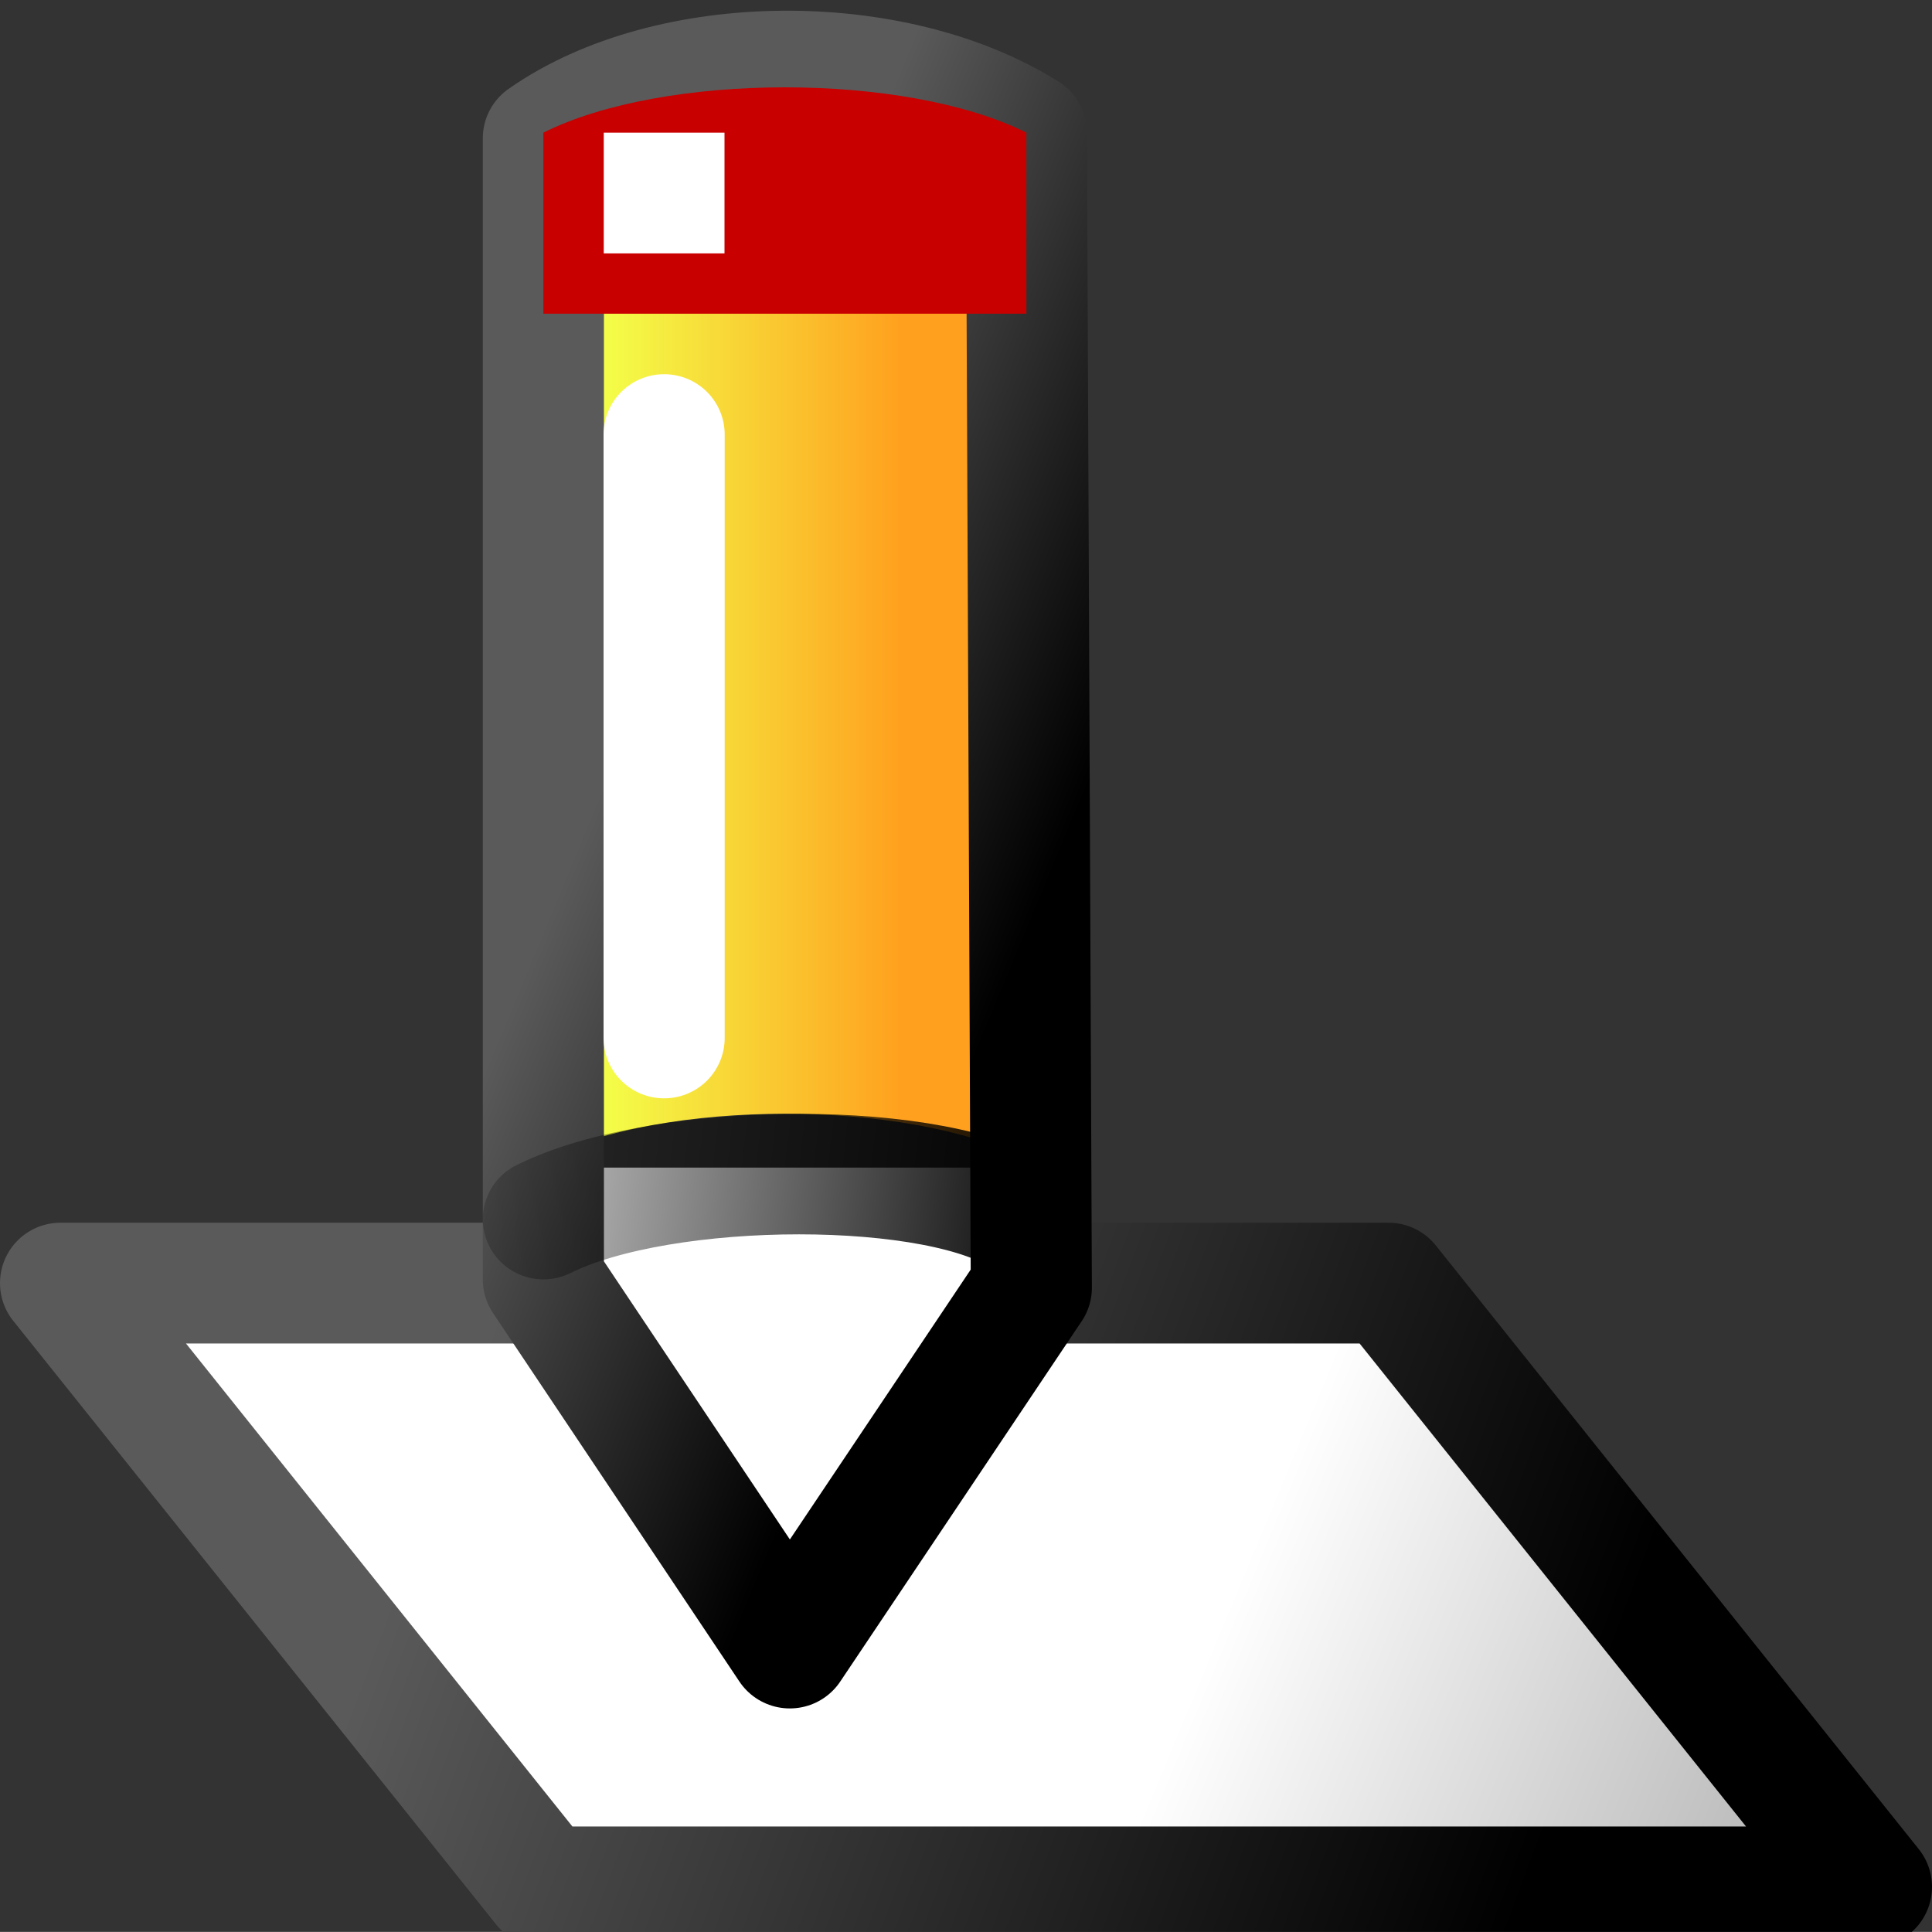 <?xml version="1.0" encoding="UTF-8" standalone="no"?>
<svg
   xmlns:dc="http://purl.org/dc/elements/1.1/"
   xmlns:cc="http://web.resource.org/cc/"
   xmlns:rdf="http://www.w3.org/1999/02/22-rdf-syntax-ns#"
   xmlns:svg="http://www.w3.org/2000/svg"
   xmlns="http://www.w3.org/2000/svg"
   xmlns:xlink="http://www.w3.org/1999/xlink"
   xmlns:sodipodi="http://inkscape.sourceforge.net/DTD/sodipodi-0.dtd"
   xmlns:inkscape="http://www.inkscape.org/namespaces/inkscape"
   id="svg1"
   width="16"
   height="15.999"
  >
  <rect width="100%" height="100%" fill="#333333" stroke="none"/>
  <sodipodi:namedview
     id="base"
     showgrid="true"
     gridspacingy="1pt"
     gridspacingx="1pt"
     gridoriginy="0pt"
     gridoriginx="0pt"
  />
  <defs id="defs3">

    <linearGradient gradientUnits="userSpaceOnUse" id="linearGradient5787" inkscape:collect="always" x1="974.197" x2="979.804" xlink:href="#linearGradient2485" y1="182.469" y2="184.803"/>
    <linearGradient gradientTransform="translate(0.071,-0.23)" gradientUnits="userSpaceOnUse" id="linearGradient5669" inkscape:collect="always" x1="989.877" x2="990.573" xlink:href="#BlackTransparent" y1="185.189" y2="179.193"/>
    <linearGradient id="linearGradient5704">
      <stop id="stop5706" offset="0" style="stop-color:#5a5a5a;stop-opacity:1"/>
      <stop id="stop5708" offset="1" style="stop-color:#000000;stop-opacity:1"/>
    </linearGradient>
    <linearGradient gradientTransform="matrix(0.7,0,0,1,311.2,8.5)" gradientUnits="userSpaceOnUse" id="linearGradient5644" inkscape:collect="always" x1="974.435" x2="974.435" xlink:href="#linearGradient800" y1="172.442" y2="174.939"/>
    <linearGradient gradientUnits="userSpaceOnUse" id="BlackTransparent">
      <stop id="stop12" offset="0" style="stop-color:black;stop-opacity:1"/>
      <stop id="stop14" offset="1" style="stop-color:black;stop-opacity:0"/>
    </linearGradient>
    <linearGradient gradientUnits="userSpaceOnUse" id="linearGradient5789" inkscape:collect="always" x1="968.888" x2="977.933" xlink:href="#linearGradient5704" y1="178.319" y2="181.71"/>
    <linearGradient id="linearGradient800">
      <stop id="stop998" offset="0" style="stop-color:#f3ff49;stop-opacity:1"/>
      <stop id="stop999" offset="1" style="stop-color:#ffa01e;stop-opacity:1"/>
    </linearGradient>
    <linearGradient gradientUnits="userSpaceOnUse" id="linearGradient5658" inkscape:collect="always" x1="994.153" x2="992.736" xlink:href="#linearGradient5704" y1="181.561" y2="185"/>
    <linearGradient id="linearGradient2485">
      <stop id="stop2486" offset="0" style="stop-color:#ffffff;stop-opacity:1"/>
      <stop id="stop2487" offset="1" style="stop-color:#aaaaaa;stop-opacity:1"/>
    </linearGradient>
  </defs>
<g id="layer-rename" inkscape:label="#rename_layer" transform="matrix(1,0,0,0.995,-984.959,-178.883)">
  <path d="M 969.5,182.5 980.5,182.5 976.5,177.5 965.5,177.5 969.5,182.5 Z" id="use5771" inkscape:connector-curvature="0" sodipodi:nodetypes="ccccc" style="color:#000000;fill:url(#linearGradient5787);fill-rule:evenodd;stroke:url(#linearGradient5789);stroke-width:1;stroke-linecap:square;stroke-linejoin:round;stroke-miterlimit:0" transform="matrix(1,0,0,1.005,19.959,12.074)"/>
  <g id="g5621" transform="rotate(-90,994,185)">
    <path d="M 965.5,174.5 969.5,176.5 969.5,172.5 965.5,174.5 Z" id="path5597" inkscape:connector-curvature="0" style="fill:#ffffff;fill-rule:evenodd" transform="translate(20,8)"/>
    <path d="M 989.573,180.459 997.109,180.459 997.109,184.459 989.573,184.459 C 990.073,183.459 990.073,181.459 989.573,180.459 Z" id="path5599" inkscape:connector-curvature="0" sodipodi:nodetypes="ccccc" style="fill:url(#linearGradient5644);fill-rule:evenodd"/>
    <path d="M 998.068,180.459 988.568,180.459 985.5,182.5 988.5,184.5 998.114,184.459 C 998.811,183.357 998.801,181.499 998.068,180.459 Z" id="path5591" inkscape:connector-curvature="0" sodipodi:nodetypes="cccccc" style="fill:none;stroke:url(#linearGradient5658);stroke-width:1.003px;stroke-linecap:round;stroke-linejoin:round"/>
    <path d="M 989.071,184.459 C 989.571,183.77 989.571,181.459 989.071,180.459" id="path5593" inkscape:connector-curvature="0" sodipodi:nodetypes="cc" style="fill:none;stroke:url(#linearGradient5669);stroke-width:1.003px;stroke-linecap:round;stroke-linejoin:round"/>
    <path d="M 996.607,180.459 998.114,180.459 C 998.617,181.459 998.617,183.459 998.114,184.459 L 996.607,184.459 996.607,180.459 Z" id="path5611" inkscape:connector-curvature="0" sodipodi:nodetypes="ccccc" style="fill:#c80000;fill-rule:evenodd"/>
  </g>
  <rect height="1.005" id="rect6047" style="color:#000000;fill:#ffffff;fill-rule:evenodd" width="1" x="989.959" y="180.886"/>
  <path d="M 990.459,183.398 990.459,188.422" id="path6049" inkscape:connector-curvature="0" style="fill:none;stroke:#ffffff;stroke-width:1.003px;stroke-linecap:round"/>
</g>

</svg>
